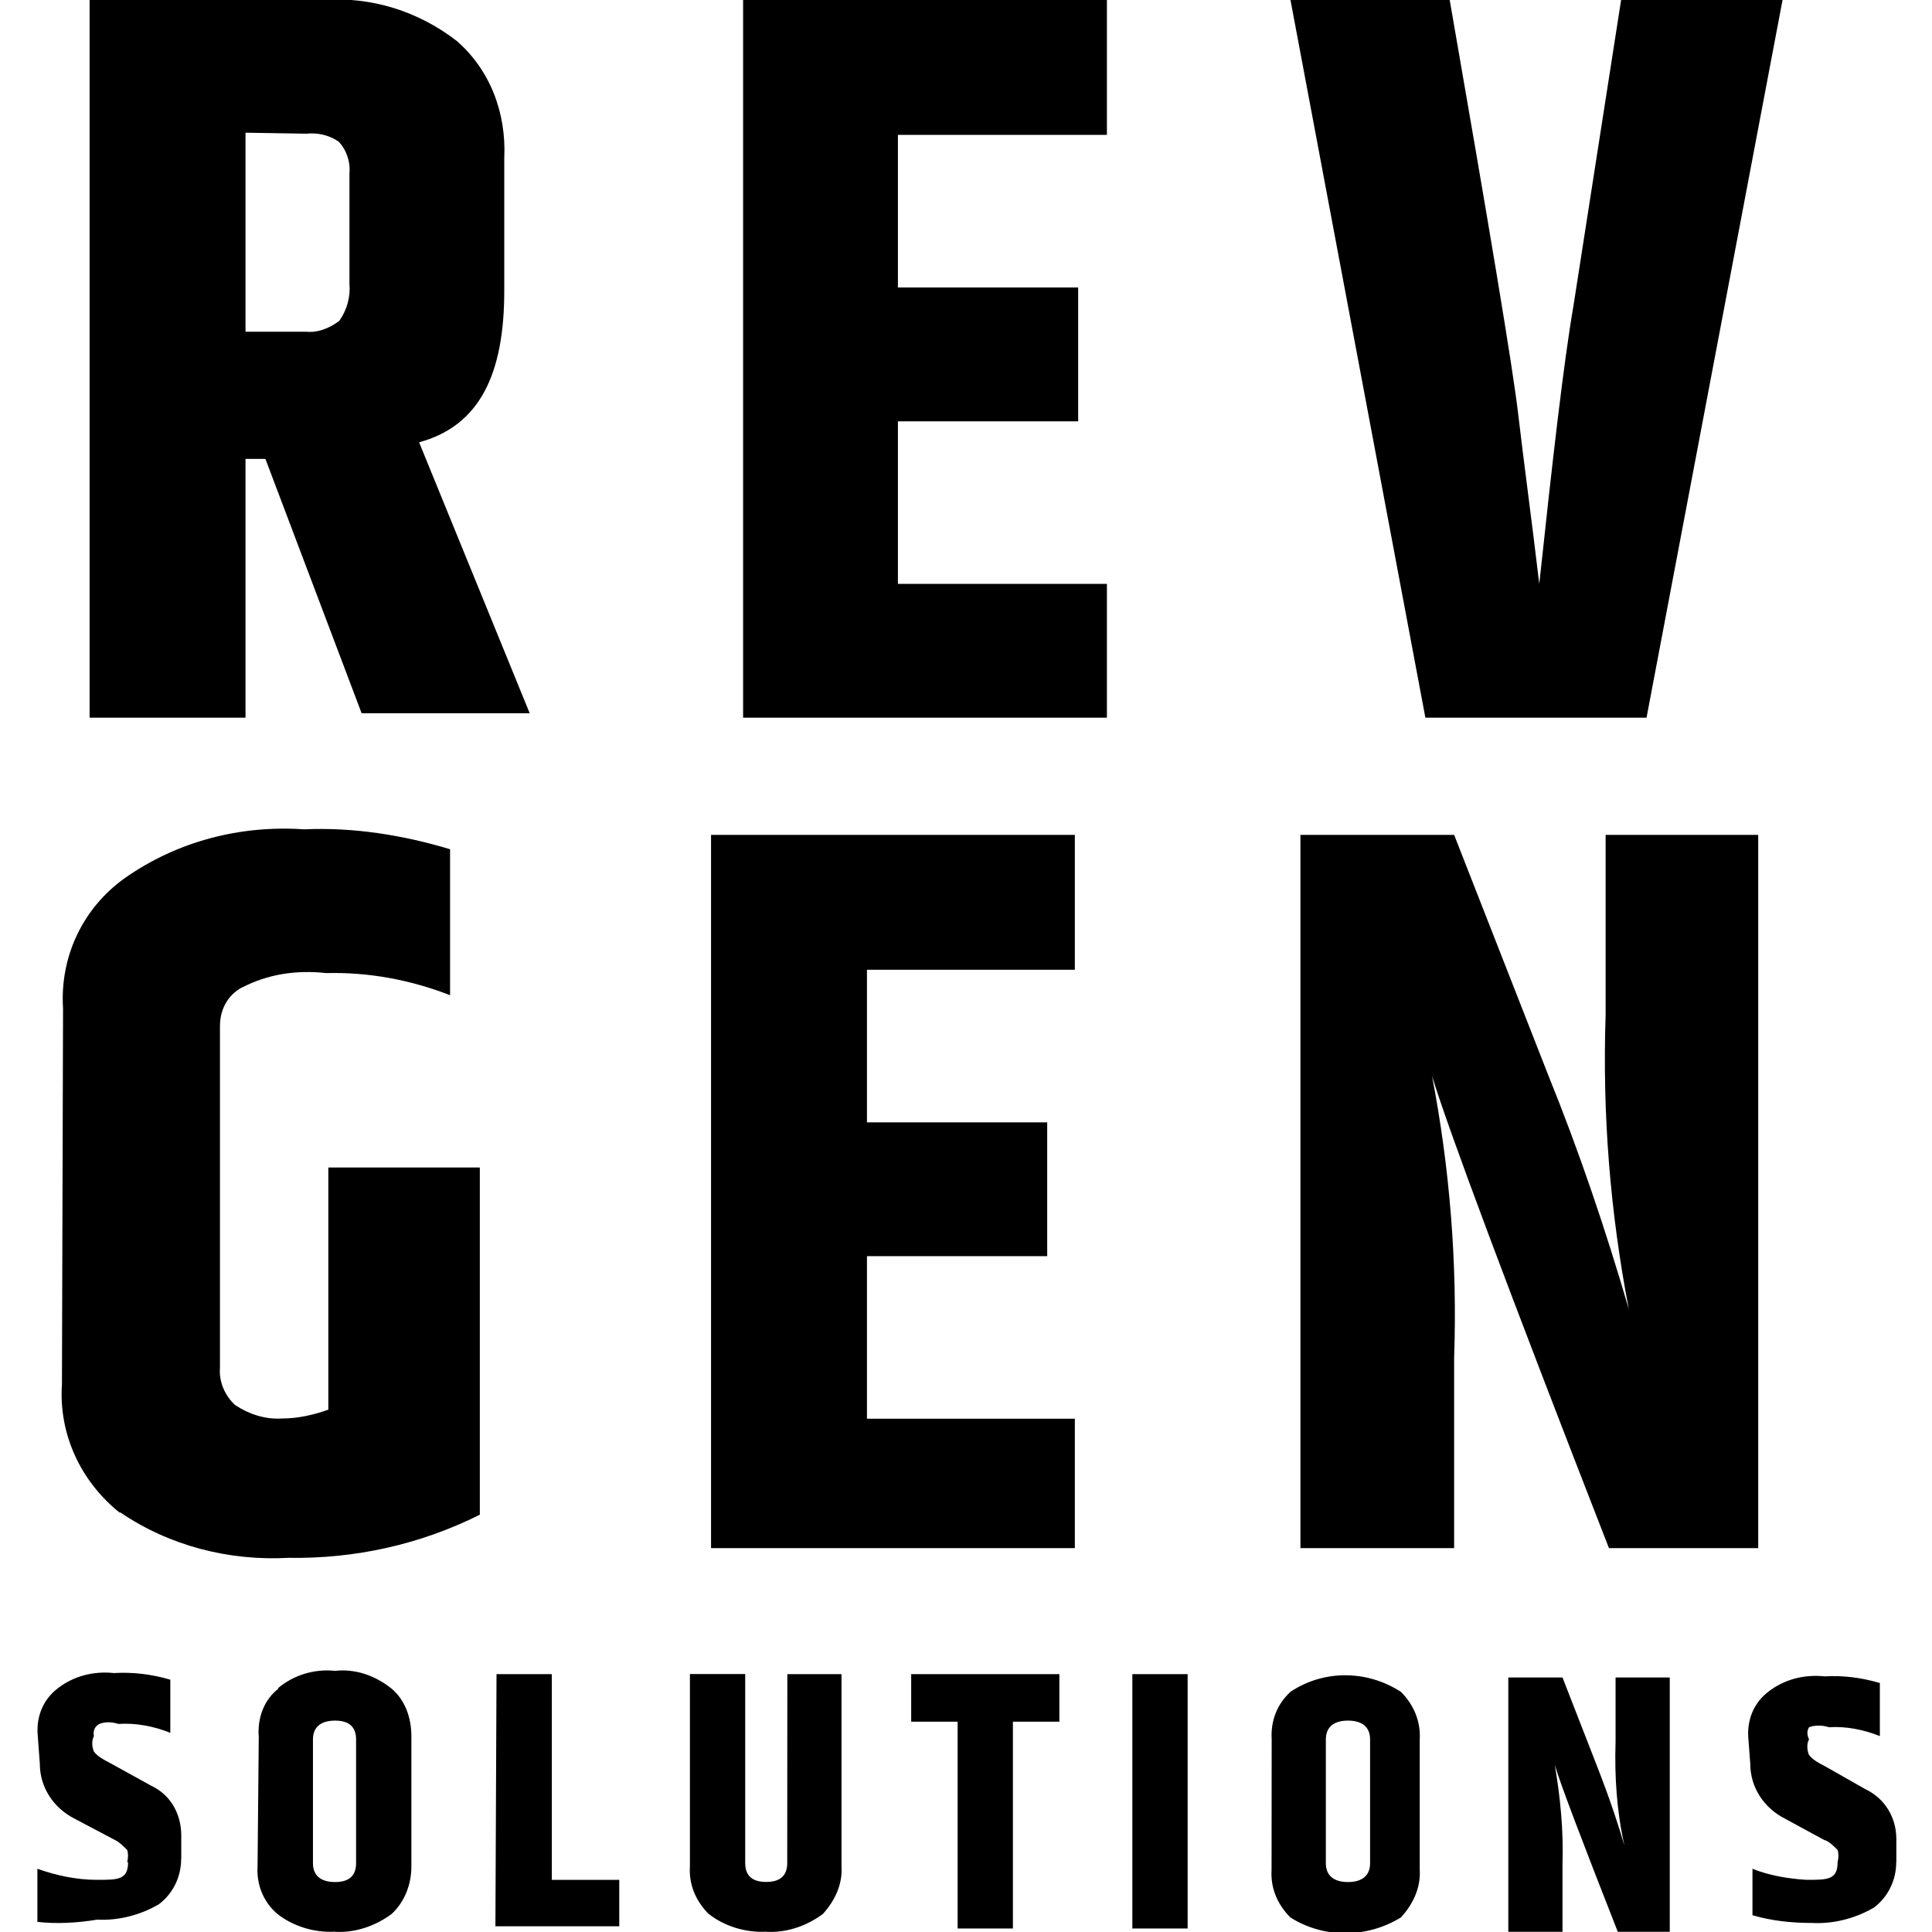 <svg viewBox="0 0 17 17" xmlns="http://www.w3.org/2000/svg" class="a"><style>.b{fill: currentColor;}.a{}</style><path d="M1.88 4.15v2.34H.47V0h2.12l0 0c.43-.03.85.1 1.2.37v0c.3.26.45.65.43 1.06v1.2c0 .75-.22 1.22-.77 1.37l1 2.45H2.93l-.87-2.3Zm0-2.95V3h.55v0c.1.01.21-.03.3-.1v-.001c.07-.1.1-.22.09-.33v-1l0 0c.01-.11-.03-.22-.1-.29v0c-.09-.06-.19-.08-.29-.07ZM6.38 0h3.29v1.22H7.78V2.6h1.63v1.21H7.78v1.47h1.89v1.21H6.38Zm7.94 0h1.46l-1.23 6.49h-2L11.33 0h1.44c.36 2.07.57 3.32.62 3.75 .05.43.12.94.19 1.53 .12-1.12.22-2 .31-2.52ZM.23 9.12v0c-.03-.47.18-.91.56-1.18h0c.47-.33 1.04-.48 1.62-.44h0c.44-.02.89.05 1.32.18V9v0c-.36-.14-.74-.21-1.12-.2v0c-.27-.03-.53.01-.76.13l-.001-.001c-.13.07-.2.2-.2.35v3.09 0c-.01.12.04.25.14.34l0-.001c.12.08.27.13.42.12v0c.14 0 .28-.03.42-.08v-2.19h1.37v3.14 0c-.54.27-1.13.4-1.73.39v0c-.54.03-1.08-.11-1.52-.41H.74c-.36-.29-.55-.72-.52-1.16Zm5.86-1.57h3.29v1.22H7.5v1.38h1.63v1.21H7.5v1.47h1.88V14H6.09Zm8.09 0h1.38V14h-1.35c-.92-2.36-1.45-3.78-1.6-4.27v0c.16.83.23 1.69.2 2.55V14h-1.39V7.55h1.39l.85 2.17h0c.28.69.52 1.4.73 2.12v0c-.17-.88-.24-1.77-.21-2.66ZM0 15.68v0c-.01-.16.05-.31.18-.41v0c.14-.11.32-.16.51-.14v0c.17-.01.34.01.51.06v.48h-.001c-.15-.06-.31-.09-.47-.08h0c-.06-.02-.12-.02-.17 0h0c-.04.02-.06.06-.05.11v0h0c-.02.04-.02.09 0 .14h0c.03.04.08.07.14.1l.38.21h0c.17.08.27.25.27.45v.21l-.001 0c0 .16-.07.31-.2.41h0c-.17.1-.37.15-.56.14v0c-.18.03-.37.04-.54.02v-.48h0c.17.06.35.1.54.1 .19 0 .28 0 .28-.16v0H.81c.01-.04.01-.08 0-.11v0c-.04-.04-.07-.07-.11-.09l-.36-.19h0c-.2-.1-.32-.29-.32-.5Zm2.88.05c0-.11-.06-.17-.19-.17s-.2.06-.2.17v1.12c0 .11.07.17.2.17s.19-.06.19-.17ZM2 15.7h-.001c-.01-.17.05-.33.18-.43H2.17c.14-.12.33-.18.52-.16v0c.18-.02.36.04.51.16v0c.12.1.18.26.18.43v1.18 0c0 .16-.06.32-.18.43l0 0c-.15.11-.33.17-.51.16l-.001-.001c-.19.01-.38-.05-.52-.16h0c-.13-.11-.19-.27-.18-.43Zm2.15-.56h.5V17h.61v.42H4.14Zm2.63 0h.49v1.74 0c.01.16-.06.31-.17.43l0 0c-.15.11-.33.17-.51.16v-.001c-.19.01-.38-.05-.52-.16h-.001c-.12-.12-.18-.27-.17-.43v-1.74h.5v1.71c0 .11.06.17.19.17s.19-.06.19-.17Zm2.46 0v.43h-.42v1.87h-.5v-1.87H7.9v-.43Zm.66 0h.5v2.3h-.5Zm2.15.59c0-.11-.07-.17-.2-.17s-.2.06-.2.17v1.12c0 .11.07.17.2.17s.2-.06.2-.17Zm-.89 0v0c-.01-.17.05-.32.17-.43h-.001c.3-.2.69-.2 1 0l0 0c.11.11.18.26.17.43v1.18 0c.01.16-.06.31-.17.43h0c-.31.19-.7.19-1 0v0c-.12-.12-.18-.27-.17-.43Zm3.11-.56h.49v2.3h-.47c-.33-.84-.52-1.34-.57-1.51v0c.05.29.08.59.07.9v.61h-.49v-2.3h.49l.3.77c.13.33.21.58.26.75v0c-.07-.31-.09-.63-.08-.94Zm1.2.54v0c-.01-.16.05-.31.18-.41v0c.14-.11.32-.16.51-.14v0c.16-.01.33.01.5.06v.48 0c-.15-.06-.31-.09-.46-.08v0c-.06-.02-.13-.02-.18 0v0c-.02.03-.02.07 0 .11v0l-.001 0c-.02.04-.02.09 0 .14v0c.03.04.08.07.14.1l.37.21v0c.17.08.28.25.28.45v.21h-.001c0 .16-.07.31-.2.41v0c-.17.1-.37.15-.56.14v0c-.19 0-.37-.02-.54-.07v-.42 0c.15.06.32.09.49.1 .19 0 .28 0 .28-.16v0 0c.01-.04.01-.08 0-.11v0c-.04-.04-.08-.08-.12-.09l-.35-.19v0c-.2-.1-.32-.29-.32-.5Z" transform="translate(.331 0) scale(.973)" class="b"/></svg>